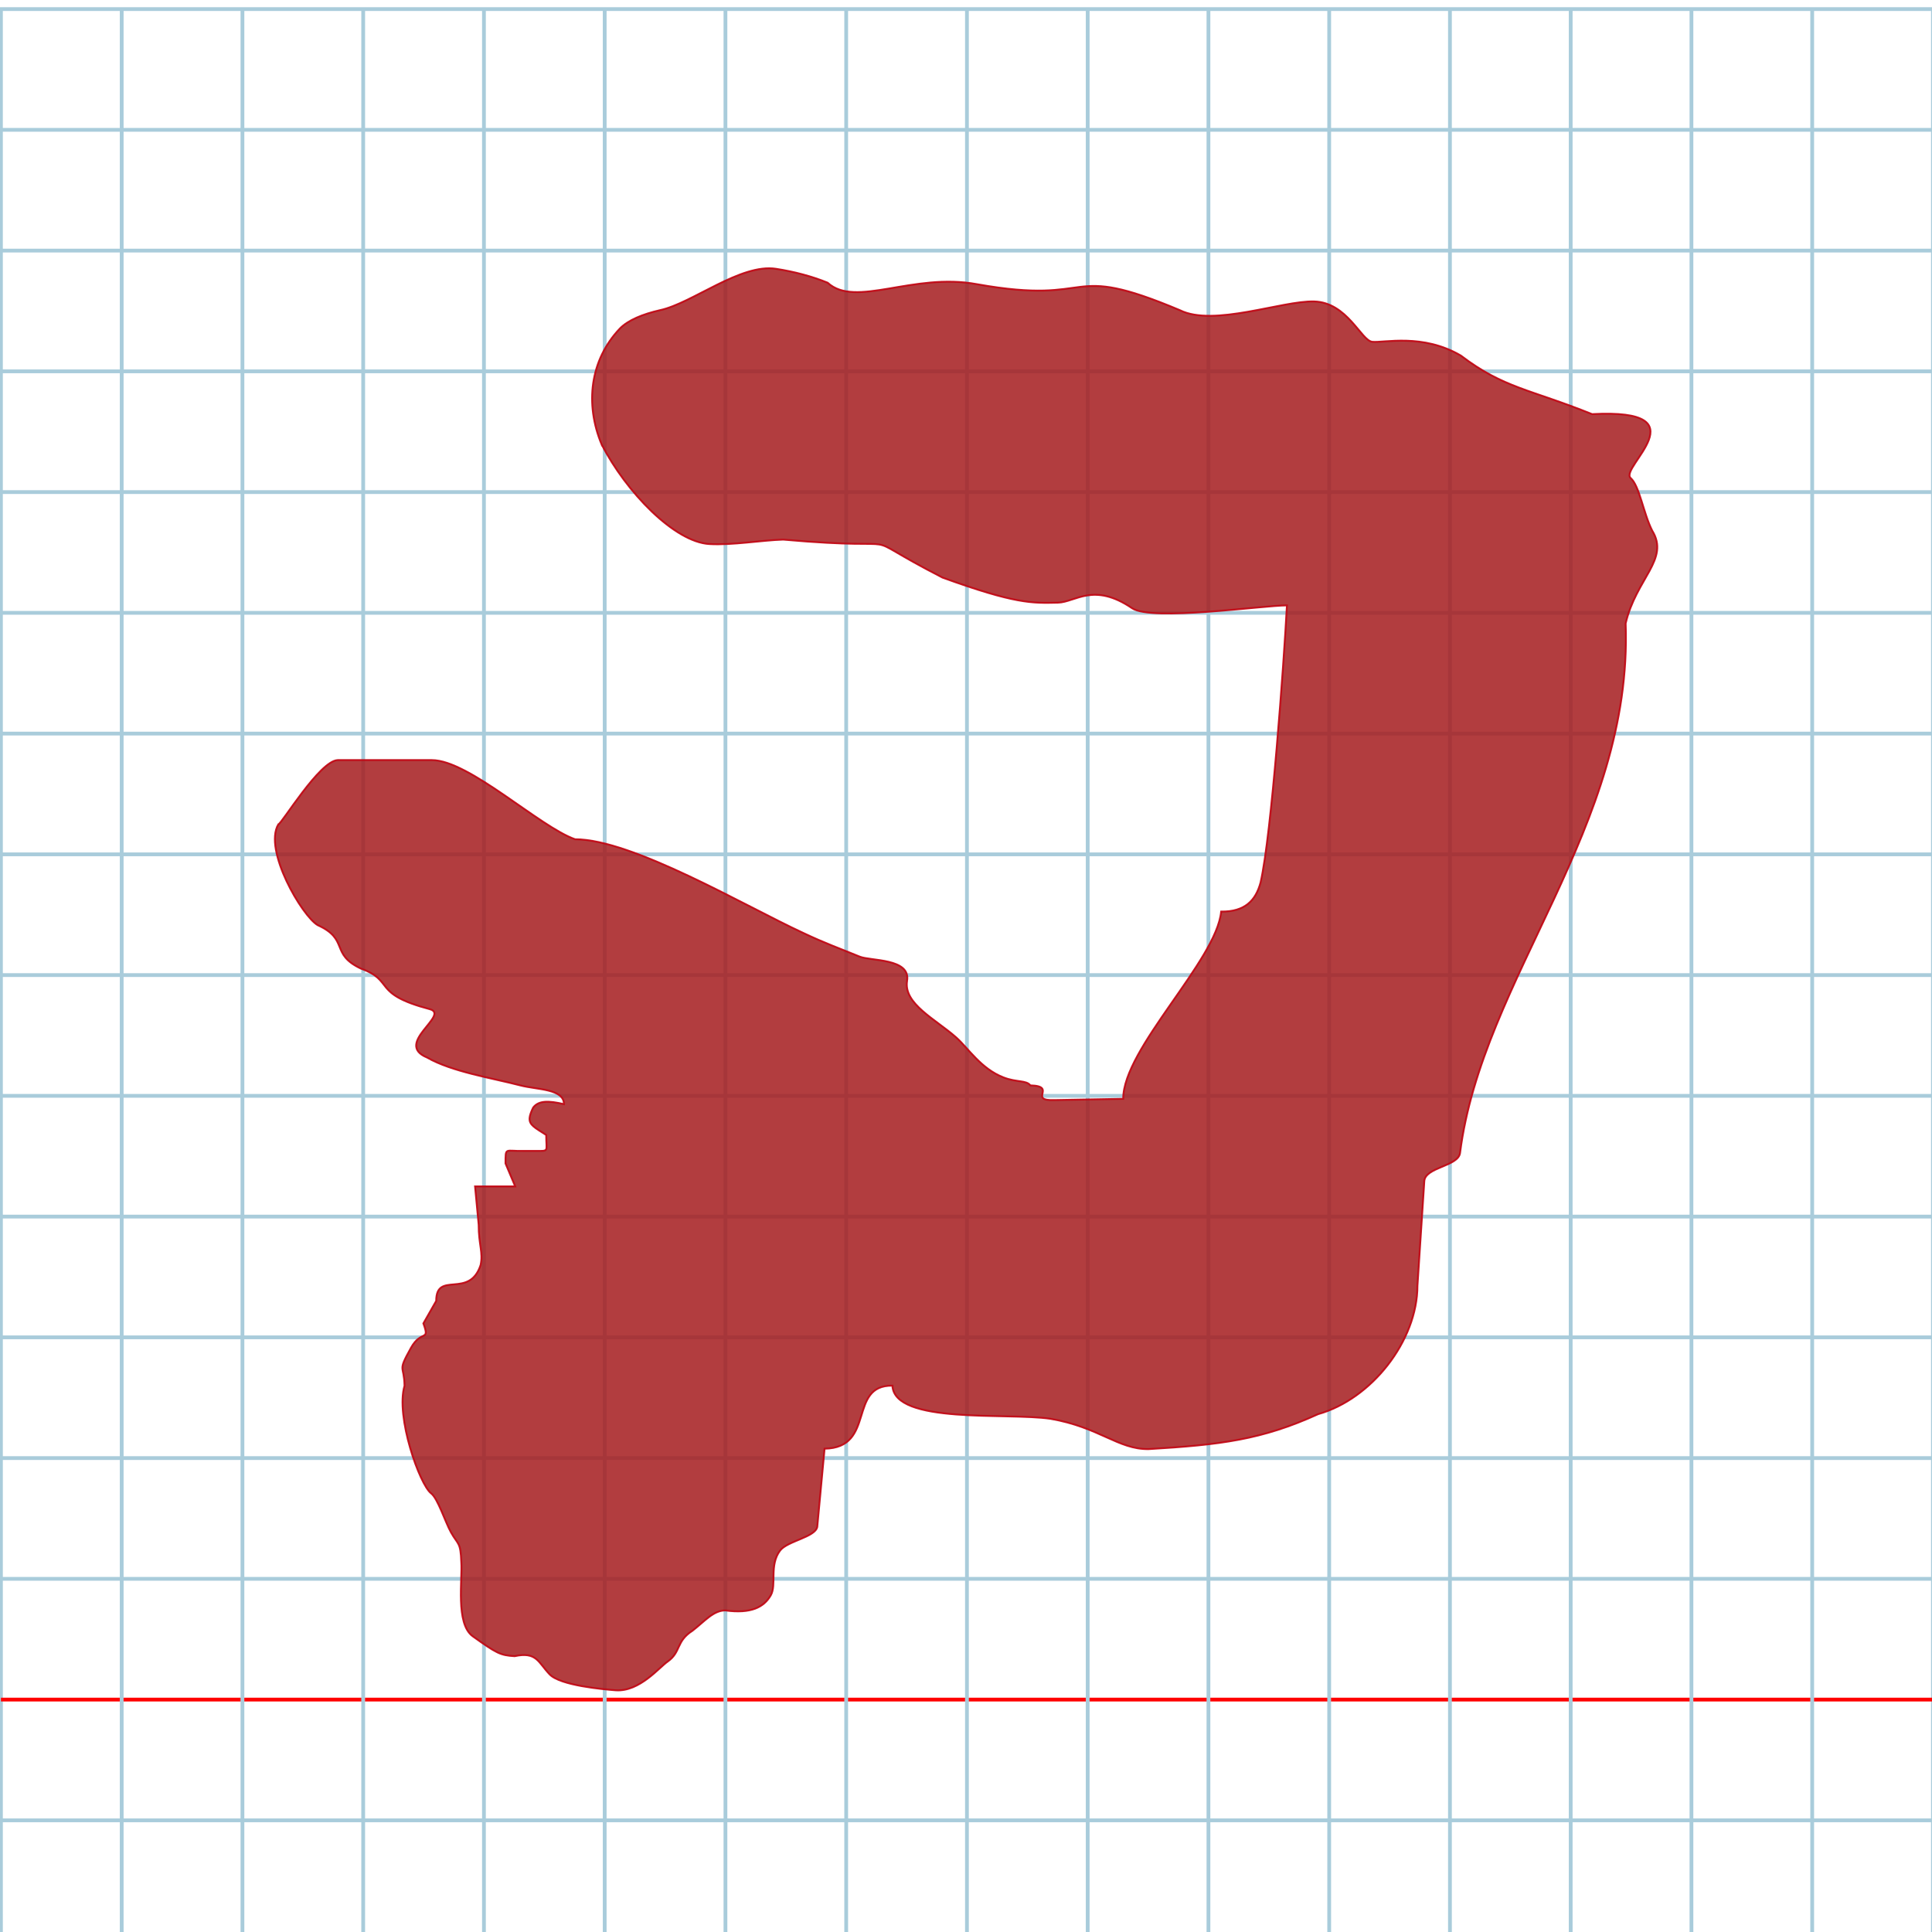<?xml version="1.0" encoding="UTF-8" standalone="no"?>
<svg
   xmlns:dc="http://purl.org/dc/elements/1.1/"
   xmlns:cc="http://creativecommons.org/ns#"
   xmlns:rdf="http://www.w3.org/1999/02/22-rdf-syntax-ns#"
   xmlns:svg="http://www.w3.org/2000/svg"
   xmlns="http://www.w3.org/2000/svg"
   xmlns:sodipodi="http://sodipodi.sourceforge.net/DTD/sodipodi-0.dtd"
   xmlns:inkscape="http://www.inkscape.org/namespaces/inkscape"
   version="1.1"
   id="Layer_1"
   x="0px"
   y="0px"
   width="1092.267"
   height="1092.267"
   viewBox="0 0 1024 1024"
   enable-background="new 0 0 512 512"
   xml:space="preserve"
   inkscape:version="0.92.1 r15371"
   sodipodi:docname="memhebrew-x5de.svg"><title
   id="title3743">Sinai 357</title><defs
   id="defs70" /><sodipodi:namedview
   pagecolor="#ffffff"
   bordercolor="#666666"
   borderopacity="1"
   objecttolerance="10"
   gridtolerance="10"
   guidetolerance="10"
   inkscape:pageopacity="0"
   inkscape:pageshadow="2"
   inkscape:window-width="976"
   inkscape:window-height="679"
   id="namedview68"
   showgrid="false"
   inkscape:zoom="0.23895264"
   inkscape:cx="38.31233"
   inkscape:cy="498.05231"
   inkscape:window-x="82"
   inkscape:window-y="78"
   inkscape:window-maximized="0"
   inkscape:current-layer="Layer_1"
   showguides="true"
   inkscape:guide-bbox="true" />
   
	<g
   id="Grid"
   transform="matrix(2,0,0,2,0.5,4.814)">
		<rect
   x="0"
   stroke-miterlimit="10"
   width="512"
   height="512"
   id="rect4"
   y="0"
   style="fill:none;stroke:#a9ccdb;stroke-miterlimit:10" />
		<line
   stroke-miterlimit="10"
   x1="0"
   y1="32"
   x2="512"
   y2="32"
   id="line6"
   style="fill:none;stroke:#a9ccdb;stroke-miterlimit:10" />
		<line
   stroke-miterlimit="10"
   x1="0"
   y1="64"
   x2="512"
   y2="64"
   id="line8"
   style="fill:none;stroke:#a9ccdb;stroke-miterlimit:10" />
		<line
   stroke-miterlimit="10"
   x1="0"
   y1="96"
   x2="512"
   y2="96"
   id="line10"
   style="fill:none;stroke:#a9ccdb;stroke-miterlimit:10" />
		<line
   stroke-miterlimit="10"
   x1="0"
   y1="128"
   x2="512"
   y2="128"
   id="line12"
   style="fill:none;stroke:#a9ccdb;stroke-miterlimit:10" />
		<line
   stroke-miterlimit="10"
   x1="0"
   y1="160"
   x2="512"
   y2="160"
   id="line14"
   style="fill:none;stroke:#a9ccdb;stroke-miterlimit:10" />
		<line
   stroke-miterlimit="10"
   x1="0"
   y1="192"
   x2="512"
   y2="192"
   id="line16"
   style="fill:none;stroke:#a9ccdb;stroke-miterlimit:10" />
		<line
   stroke-miterlimit="10"
   x1="0"
   y1="224"
   x2="512"
   y2="224"
   id="line18"
   style="fill:none;stroke:#a9ccdb;stroke-miterlimit:10" />
		<line
   stroke-miterlimit="10"
   x1="0"
   y1="256"
   x2="512"
   y2="256"
   id="line20"
   style="fill:none;stroke:#a9ccdb;stroke-miterlimit:10" />
		<line
   stroke-miterlimit="10"
   x1="0"
   y1="288"
   x2="512"
   y2="288"
   id="line22"
   style="fill:none;stroke:#a9ccdb;stroke-miterlimit:10" />
		<line
   stroke-miterlimit="10"
   x1="0"
   y1="320"
   x2="512"
   y2="320"
   id="line24"
   style="fill:none;stroke:#a9ccdb;stroke-miterlimit:10" />
		<line
   stroke-miterlimit="10"
   x1="0"
   y1="352"
   x2="512"
   y2="352"
   id="line26"
   style="fill:none;stroke:#a9ccdb;stroke-miterlimit:10" />
		<line
   stroke-miterlimit="10"
   x1="0"
   y1="384"
   x2="512"
   y2="384"
   id="line28"
   style="fill:none;stroke:#a9ccdb;stroke-miterlimit:10" />
		<line
   stroke-miterlimit="10"
   x1="0"
   y1="416"
   x2="512"
   y2="416"
   id="line30"
   style="fill:none;stroke:#a9ccdb;stroke-miterlimit:10" />
		<line
   stroke-miterlimit="10"
   x1="0"
   y1="448"
   x2="512"
   y2="448"
   id="line32"
   style="fill:none;stroke:#ff0000;stroke-miterlimit:10" />
		<line
   stroke-miterlimit="10"
   x1="0"
   y1="480"
   x2="512"
   y2="480"
   id="line34"
   style="fill:none;stroke:#a9ccdb;stroke-miterlimit:10" />
		<line
   stroke-miterlimit="10"
   x1="32"
   y1="0"
   x2="32"
   y2="512"
   id="line36"
   style="fill:none;stroke:#a9ccdb;stroke-miterlimit:10" />
		<line
   stroke-miterlimit="10"
   x1="64"
   y1="0"
   x2="64"
   y2="512"
   id="line38"
   style="fill:none;stroke:#a9ccdb;stroke-miterlimit:10" />
		<line
   stroke-miterlimit="10"
   x1="96"
   y1="0"
   x2="96"
   y2="512"
   id="line40"
   style="fill:none;stroke:#a9ccdb;stroke-miterlimit:10" />
		<line
   stroke-miterlimit="10"
   x1="128"
   y1="0"
   x2="128"
   y2="512"
   id="line42"
   style="fill:none;stroke:#a9ccdb;stroke-miterlimit:10" />
		<line
   stroke-miterlimit="10"
   x1="160"
   y1="0"
   x2="160"
   y2="512"
   id="line44"
   style="fill:none;stroke:#a9ccdb;stroke-miterlimit:10" />
		<line
   stroke-miterlimit="10"
   x1="192"
   y1="0"
   x2="192"
   y2="512"
   id="line46"
   style="fill:none;stroke:#a9ccdb;stroke-miterlimit:10" />
		<line
   stroke-miterlimit="10"
   x1="224"
   y1="0"
   x2="224"
   y2="512"
   id="line48"
   style="fill:none;stroke:#a9ccdb;stroke-miterlimit:10" />
		<line
   stroke-miterlimit="10"
   x1="256"
   y1="0"
   x2="256"
   y2="512"
   id="line50"
   style="fill:none;stroke:#a9ccdb;stroke-miterlimit:10" />
		<line
   stroke-miterlimit="10"
   x1="288"
   y1="0"
   x2="288"
   y2="512"
   id="line52"
   style="fill:none;stroke:#a9ccdb;stroke-miterlimit:10" />
		<line
   stroke-miterlimit="10"
   x1="320"
   y1="0"
   x2="320"
   y2="512"
   id="line54"
   style="fill:none;stroke:#a9ccdb;stroke-miterlimit:10" />
		<line
   stroke-miterlimit="10"
   x1="352"
   y1="0"
   x2="352"
   y2="512"
   id="line56"
   style="fill:none;stroke:#a9ccdb;stroke-miterlimit:10" />
		<line
   stroke-miterlimit="10"
   x1="384"
   y1="0"
   x2="384"
   y2="512"
   id="line58"
   style="fill:none;stroke:#a9ccdb;stroke-miterlimit:10" />
		<line
   stroke-miterlimit="10"
   x1="416"
   y1="0"
   x2="416"
   y2="512"
   id="line60"
   style="fill:none;stroke:#a9ccdb;stroke-miterlimit:10" />
		<line
   stroke-miterlimit="10"
   x1="448"
   y1="0"
   x2="448"
   y2="512"
   id="line62"
   style="fill:none;stroke:#a9ccdb;stroke-miterlimit:10" />
		<line
   stroke-miterlimit="10"
   x1="480"
   y1="0"
   x2="480"
   y2="512"
   id="line64"
   style="fill:none;stroke:#a9ccdb;stroke-miterlimit:10" />
	</g>
	

	<path
   style="fill:#a61e20;fill-opacity:0.857;stroke:#c10714;stroke-width:0.971;stroke-opacity:0.926"
   d="m 318.865,235.579 c 13.016,25.249 38.603,51.752 57.135,52.782 12.165,0.686 27.285,-1.978 39.105,-2.36 74.918,6.659 32.676,-6.456 84.445,20.144 38.517,13.941 47.325,13.602 61.147,13.283 9.35,-0.216 18.845,-10.96 39.363,2.968 10.505,6.994 69.215,-1.525 82.033,-1.525 -1.617,30.38 -8.154,121.41 -13.97,146.85 -2.555,9.563 -8.31,15.564 -20.886,15.433 -2.499,25.909 -52.061,72.657 -51.918,99.24 l -36.326,0.66 c -14.471,0.525 1.599,-7.367 -12.867,-7.786 -2.195,-2.85 -7.239,-1.512 -14.193,-4.195 -12.055,-4.651 -18.723,-15.537 -25.113,-21.21 -10.885,-9.664 -28.037,-17.829 -26.043,-30.006 1.973,-12.049 -19.336,-10.45 -25.115,-12.828 -11.129,-4.581 -18.267,-7.02 -30.188,-12.681 -30.559,-14.127 -90.219,-49.532 -120.689,-49.532 -18.939,-6.695 -56.147,-41.955 -75.859,-41.955 h -17.101 -32.849 c -9.653,0.371 -29.807,33.976 -31.463,34.055 -8.002,13.612 12.545,48.51 20.822,53.418 16.897,7.651 6.43,15.227 22.944,23.047 18.144,6.55 5.463,13.308 36.435,21.492 11.164,2.95 -19.247,18.26 -1.356,25.65 13.276,7.599 34.255,10.817 49.544,14.8 8.661,2.256 23.002,1.723 23.002,9.899 -8.085,-1.886 -13.437,-2.017 -16.347,1.849 -1.134,2.337 -1.746,4.081 -1.863,5.494 -0.306,3.706 2.793,5.141 8.808,9.022 -0.027,9.113 1.897,8.412 -6.18,8.412 h -6.155 c -9.459,0.247 -9.237,-2.246 -9.237,6.665 l 5.125,12.148 h -10.634 -10.634 l 1.92,20.384 c -0.032,10.42 2.482,14.681 1.007,21.348 -6.027,18.086 -23.522,2.753 -23.522,18.963 l -6.792,11.92 c 3.591,9.943 -1.067,3.064 -6.58,12.95 -7.33,13.145 -3.622,8.687 -3.415,20.096 -4.816,16.405 8.056,52.5 14.091,57.044 3.514,2.646 7.534,15.34 10.505,20.639 3.793,6.758 5.119,5.047 5.488,15.804 0.681,9.162 -3.123,32.601 6.017,39.272 12.756,9.147 14.708,10.136 22.257,10.584 11.704,-2.52 12.455,3.284 18.544,9.638 5.702,5.951 28.403,7.915 35.087,8.448 12.689,0.842 23.116,-12.33 27.646,-15.347 7,-5.041 4.215,-10.631 12.999,-16.233 6.525,-5.048 11.006,-10.727 17.407,-10.756 13.527,1.844 20.381,-1.63 24.061,-7.97 3.259,-5.615 -0.926,-16.009 4.972,-23.771 3.844,-5.057 18.604,-7.068 19.688,-12.538 l 3.878,-41.446 c 27.374,-0.402 12.162,-33.716 35.948,-33.416 0.987,20.681 60.907,14.172 83.731,17.568 25.902,4.441 35.842,16.258 52.017,16.071 37.9,-2.25 60.011,-4.898 89.906,-18.535 28.256,-7.927 52.631,-38.83 52.631,-68.109 l 3.624,-55.195 c 0.227,-7.65 18.04,-7.939 18.956,-15.127 11.824,-92.783 91.726,-172.552 87.773,-280.666 5.575,-23.861 23.461,-33.969 14.089,-49.159 -4.754,-9.393 -6.713,-23.756 -11.44,-27.906 -6.206,-5.449 38.657,-37.034 -20.428,-33.874 -32.977,-13.282 -46.73,-13.686 -69.555,-31.026 -20.323,-11.922 -40.717,-6.661 -46.976,-7.319 -5.881,-0.618 -13.168,-20.909 -30.844,-21.381 -16.996,-0.453 -53.203,13.557 -71.107,4.63 -62.283,-26.21 -42.562,-2.17 -107.587,-13.78 -33.912,-6.302 -64.344,12.776 -79.113,-0.787 -8.415,-3.422 -17.711,-5.853 -27.329,-7.357 -18.829,-2.944 -44.329,18.206 -61.439,21.893 -9.386,2.12 -17.013,5.346 -21.321,9.716 -15.895,16.673 -18.637,39.995 -9.717,61.498 z"
   id="path3785"
   inkscape:connector-curvature="0"
   sodipodi:nodetypes="ccccscccccccssssccccccccscsccscccccccccccscsccccsccccssccccccccsccsccsscccsccc" /></svg>